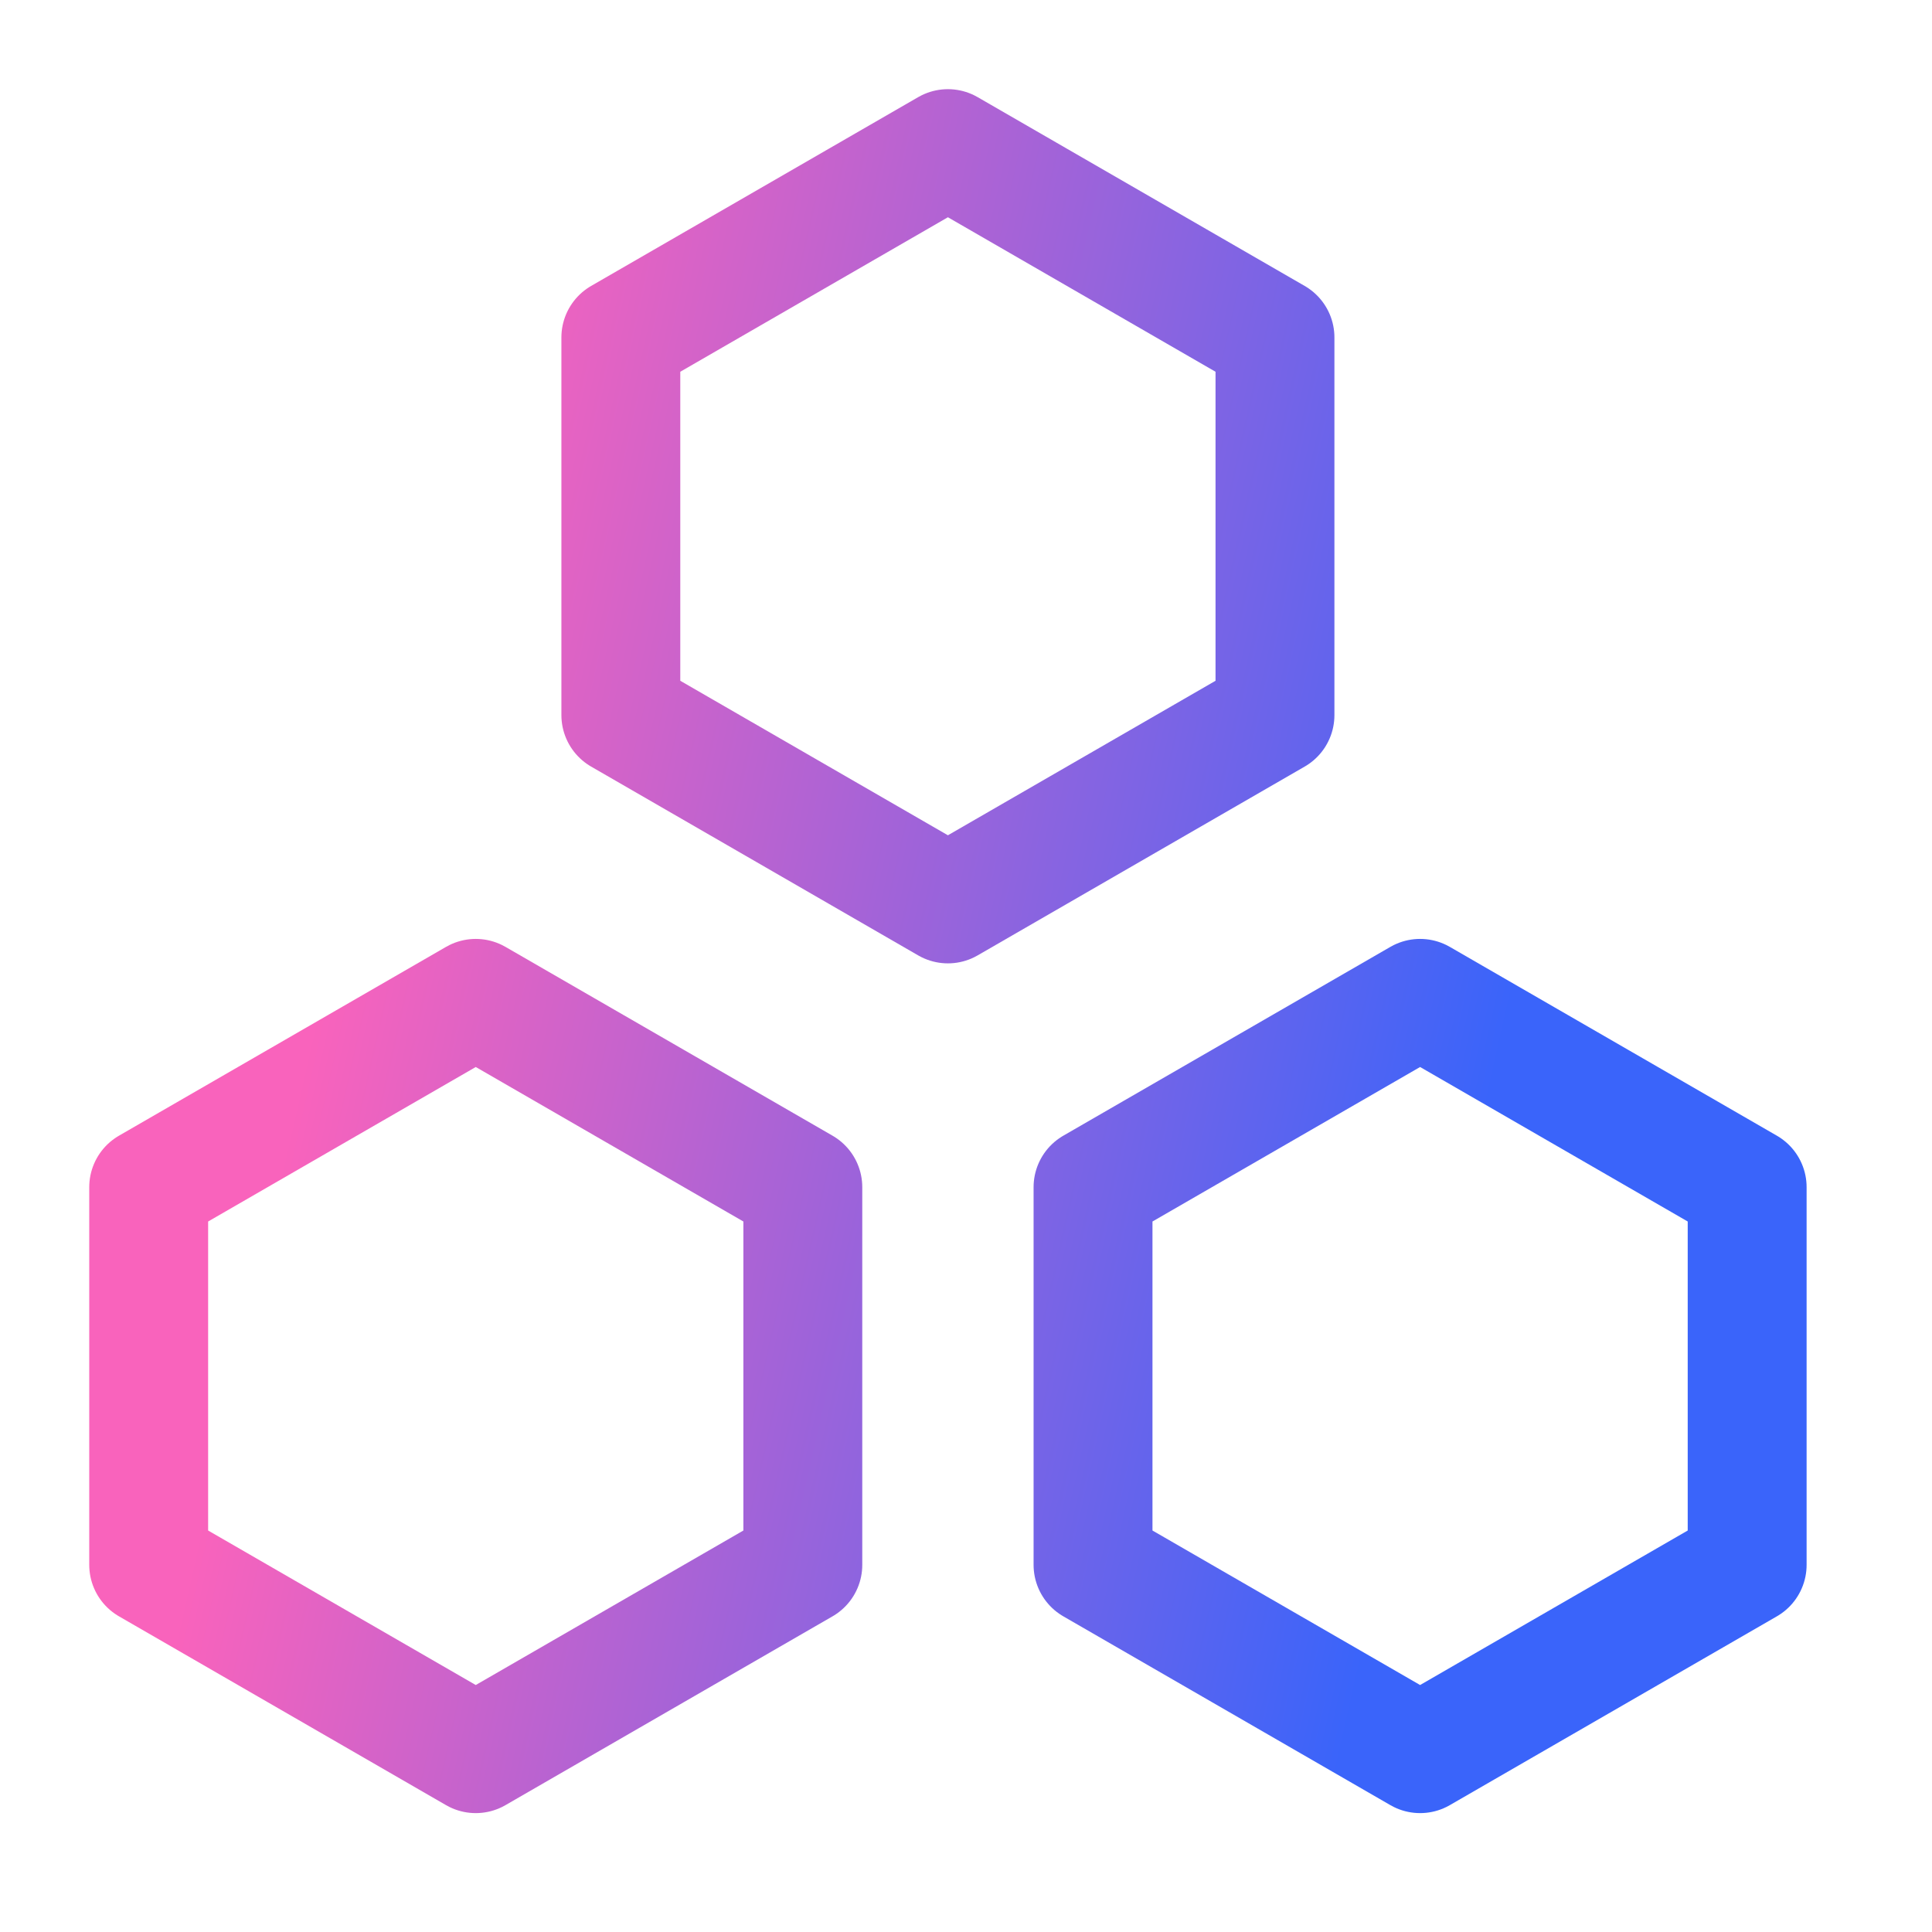 <svg width="52" height="52" viewBox="0 0 52 52" fill="none" xmlns="http://www.w3.org/2000/svg">
<path d="M12.805 26.871L21.608 31.953V42.118L12.805 47.2L4.002 42.118V31.953L12.805 26.871Z" stroke="url(#paint0_linear_1975_29395)" stroke-width="3.2" stroke-miterlimit="10" stroke-linejoin="round"/>
<path d="M25.513 4L34.316 9.082V19.247L25.513 24.329L16.71 19.247V9.082L25.513 4Z" stroke="url(#paint1_linear_1975_29395)" stroke-width="3.2" stroke-miterlimit="10" stroke-linejoin="round"/>
<path d="M38.222 26.871L47.025 31.953V42.118L38.222 47.2L29.419 42.118V31.953L38.222 26.871Z" stroke="url(#paint2_linear_1975_29395)" stroke-width="3.2" stroke-miterlimit="10" stroke-linejoin="round"/>
<defs>
<linearGradient id="paint0_linear_1975_29395" x1="38.472" y1="36.692" x2="6.084" y2="29.398" gradientUnits="userSpaceOnUse">
<stop stop-color="#3A64FA"/>
<stop offset="0.943" stop-color="#F963BC"/>
</linearGradient>
<linearGradient id="paint1_linear_1975_29395" x1="38.472" y1="36.692" x2="6.084" y2="29.398" gradientUnits="userSpaceOnUse">
<stop stop-color="#3A64FA"/>
<stop offset="0.943" stop-color="#F963BC"/>
</linearGradient>
<linearGradient id="paint2_linear_1975_29395" x1="38.472" y1="36.692" x2="6.084" y2="29.398" gradientUnits="userSpaceOnUse">
<stop stop-color="#3A64FA"/>
<stop offset="0.943" stop-color="#F963BC"/>
</linearGradient>
</defs>
</svg>
